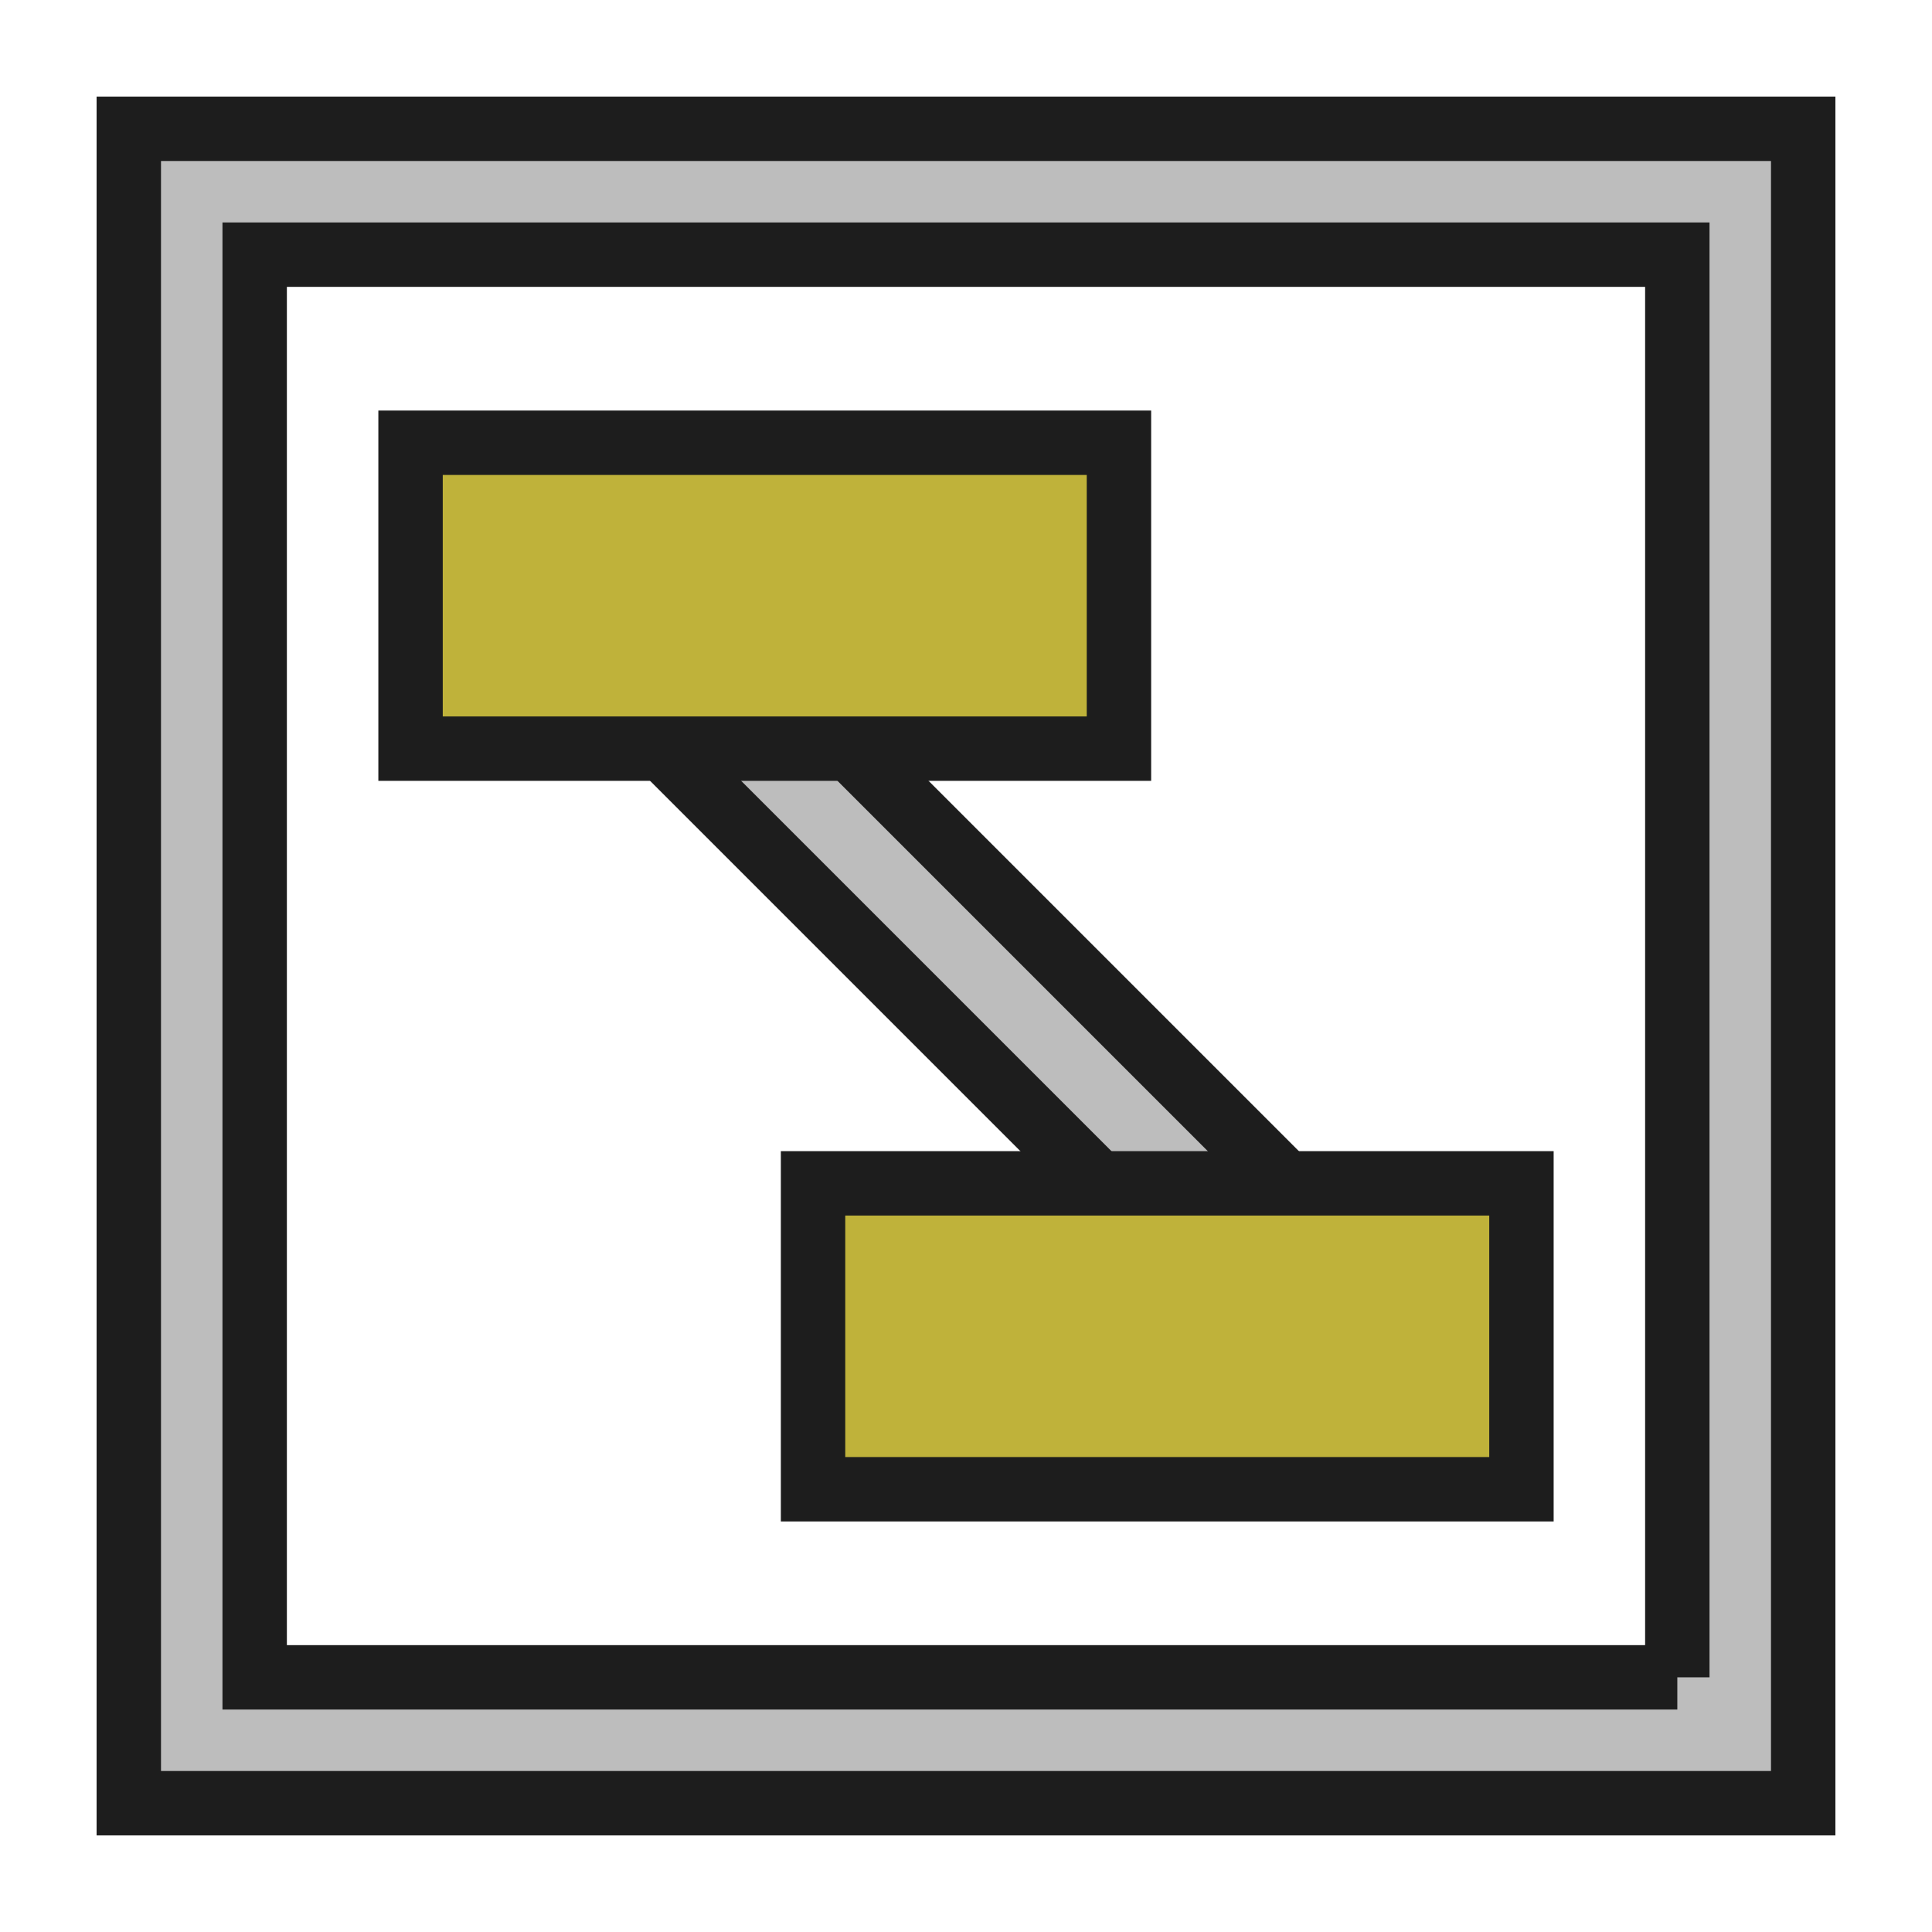 <?xml version="1.0" encoding="iso-8859-1"?>
<!-- Generator: Adobe Illustrator 19.2.1, SVG Export Plug-In . SVG Version: 6.00 Build 0)  -->
<svg version="1.1" id="Layer_1" xmlns="http://www.w3.org/2000/svg" xmlns:xlink="http://www.w3.org/1999/xlink" x="0px" y="0px"
	 viewBox="0 0 240 240" style="enable-background:new 0 0 240 240;" xml:space="preserve">
<g>
	
		<rect x="110.769" y="67.408" transform="matrix(0.707 -0.707 0.707 0.707 -48.547 118.684)" style="fill-rule:evenodd;clip-rule:evenodd;fill:#BDBDBD;" width="16.461" height="101.077"/>
	<path style="fill:#1D1D1D;" d="M89.084,82.048l65.815,65.815l-5.983,5.983L83.101,88.031L89.084,82.048 M89.084,70.734
		l-5.657,5.657l-5.983,5.983l-5.657,5.657l5.657,5.657l65.815,65.815l5.657,5.657l5.657-5.657l5.983-5.983l5.657-5.657l-5.657-5.657
		L94.741,76.391L89.084,70.734L89.084,70.734z"/>
</g>
<g>
	<rect x="101" y="147" style="fill:#BFB23A;" width="88" height="38"/>
	<path style="fill:#1D1D1D;" d="M185,151v30h-80v-30H185 M193,143h-8h-80h-8v8v30v8h8h80h8v-8v-30V143L193,143z"/>
</g>
<g>
	<rect x="51" y="55" style="fill:#BFB23A;" width="88" height="38"/>
	<path style="fill:#1D1D1D;" d="M135,59v30H55V59H135 M143,51h-8H55h-8v8v30v8h8h80h8v-8V59V51L143,51z"/>
</g>
<path style="fill:#BDBDBD;stroke:#1D1D1D;stroke-width:8;stroke-linecap:round;stroke-miterlimit:10;" d="M224,16H16v208l0,0h208V16
	z M208.363,208.363H31.637V31.637h176.725V208.363z"/>
<rect style="fill-rule:evenodd;clip-rule:evenodd;fill:none;" width="240" height="240"/>
</svg>
